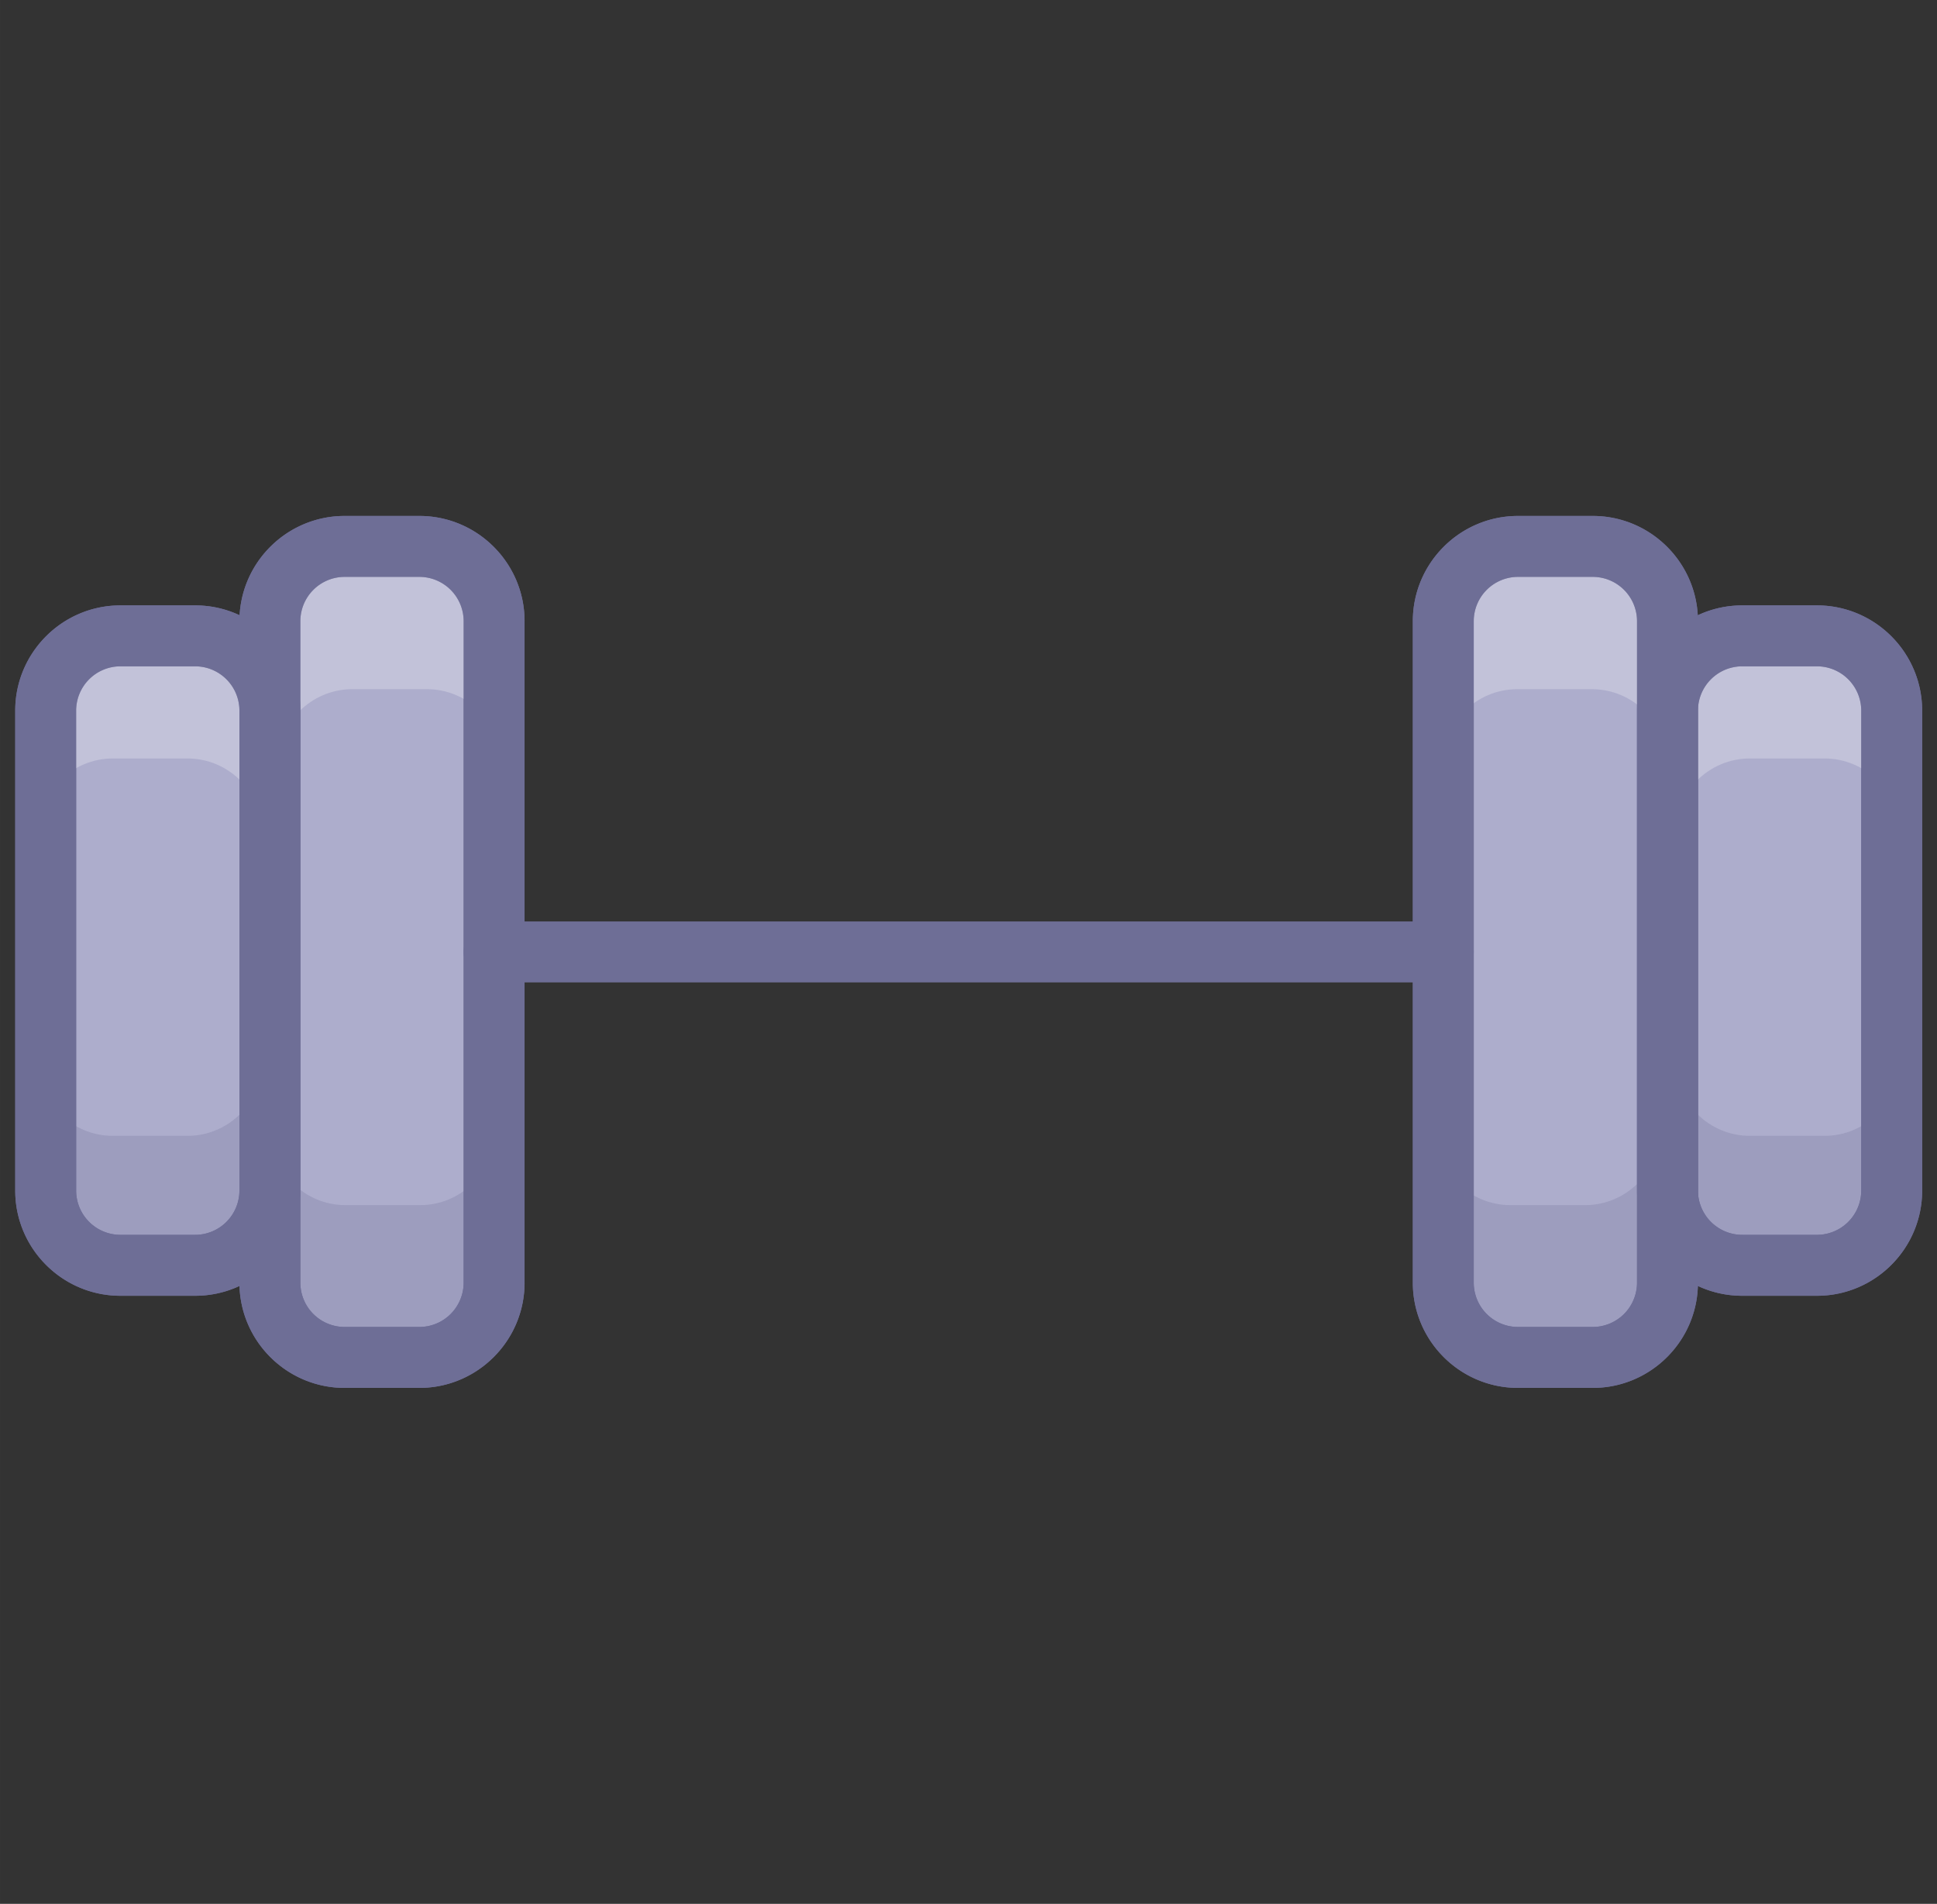 <?xml version="1.0" standalone="no"?><!DOCTYPE svg PUBLIC "-//W3C//DTD SVG 1.1//EN" "http://www.w3.org/Graphics/SVG/1.1/DTD/svg11.dtd"><svg t="1732015030946" class="icon" viewBox="0 0 1042 1024" version="1.1" xmlns="http://www.w3.org/2000/svg" p-id="2353" xmlns:xlink="http://www.w3.org/1999/xlink" width="203.516" height="200"><rect x="0" y="0" width="1042" height="1024" fill="#333333" stroke="none"/><path d="M24.576 382.206c0-22.114 18.092-40.206 40.202-40.206h40.202c22.11 0 40.202 18.092 40.202 40.206v258.15c0 22.114-18.092 40.202-40.202 40.202h-40.202c-22.11 0-40.202-18.088-40.202-40.202V382.206z" fill="#ADADCC" p-id="2354"></path><path d="M40.96 382.206a23.847 23.847 0 0 1 23.818-23.822h40.202a23.847 23.847 0 0 1 23.818 23.822v258.15a23.843 23.843 0 0 1-23.818 23.818h-40.202A23.839 23.839 0 0 1 40.96 640.356V382.206z m-32.768 258.15c0 31.203 25.387 56.586 56.586 56.586h40.202c31.203 0 56.586-25.383 56.586-56.586V382.206c0-31.203-25.387-56.59-56.586-56.59h-40.202C33.579 325.616 8.192 351.003 8.192 382.206v258.15z" fill="#6E6E96" p-id="2355"></path><path d="M145.191 334.094c0-22.11 18.092-40.202 40.206-40.202h40.198c22.114 0 40.206 18.092 40.206 40.202v355.82c0 22.106-18.092 40.198-40.206 40.198h-40.198c-22.11 0-40.206-18.092-40.206-40.198v-355.82z" fill="#ADADCC" p-id="2356"></path><path d="M161.575 334.094a23.847 23.847 0 0 1 23.822-23.818h40.198a23.847 23.847 0 0 1 23.822 23.818v355.82a23.843 23.843 0 0 1-23.822 23.814h-40.198a23.843 23.843 0 0 1-23.822-23.814v-355.82z m-32.768 355.82c0 31.199 25.387 56.582 56.59 56.582h40.198c31.203 0 56.59-25.383 56.59-56.582v-355.82c0-31.203-25.387-56.586-56.59-56.586h-40.198c-31.203 0-56.59 25.383-56.59 56.586v355.82z" fill="#6E6E96" p-id="2357"></path><path d="M897.024 382.206c0-22.114 18.092-40.206 40.202-40.206h40.198c22.114 0 40.206 18.092 40.206 40.206v258.15c0 22.114-18.092 40.202-40.206 40.202h-40.198c-22.11 0-40.202-18.088-40.202-40.202V382.206z" fill="#ADADCC" p-id="2358"></path><path d="M913.408 382.206a23.847 23.847 0 0 1 23.818-23.822h40.198a23.851 23.851 0 0 1 23.822 23.822v258.15a23.847 23.847 0 0 1-23.822 23.818h-40.198a23.839 23.839 0 0 1-23.818-23.818V382.206z m-32.768 258.15c0 31.203 25.383 56.586 56.586 56.586h40.198c31.203 0 56.59-25.383 56.59-56.586V382.206c0-31.203-25.387-56.59-56.59-56.59h-40.198c-31.203 0-56.586 25.387-56.586 56.59v258.15z" fill="#6E6E96" p-id="2359"></path><path d="M776.409 334.094c0-22.11 18.092-40.202 40.202-40.202h40.202c22.106 0 40.198 18.092 40.198 40.202v355.82c0 22.106-18.092 40.198-40.198 40.198h-40.202c-22.11 0-40.202-18.092-40.202-40.198v-355.82z" fill="#ADADCC" p-id="2360"></path><path d="M792.793 334.094a23.839 23.839 0 0 1 23.818-23.818h40.202a23.839 23.839 0 0 1 23.814 23.818v355.82a23.839 23.839 0 0 1-23.814 23.814h-40.202a23.839 23.839 0 0 1-23.818-23.814v-355.82z m-32.768 355.82c0 31.199 25.383 56.582 56.586 56.582h40.202c31.199 0 56.582-25.383 56.582-56.582v-355.82c0-31.203-25.383-56.586-56.582-56.586h-40.202c-31.203 0-56.586 25.383-56.586 56.586v355.82z" fill="#6E6E96" p-id="2361"></path><path d="M265.806 528.384h510.603a16.384 16.384 0 0 0 0-32.768H265.806a16.384 16.384 0 0 0 0 32.768z" fill="#6E6E96" p-id="2362"></path><path d="M100.889 610.927h-40.202c-22.11 0-40.202-18.088-40.202-40.202v69.632c0 22.114 18.092 40.202 40.202 40.202h40.202c22.11 0 40.202-18.088 40.202-40.202v-69.632c0 22.114-18.092 40.202-40.202 40.202z m880.64 0h-40.202c-22.11 0-40.202-18.088-40.202-40.202v69.632c0 22.114 18.092 40.202 40.202 40.202h40.202c22.11 0 40.202-18.088 40.202-40.202v-69.632c0 22.114-18.092 40.202-40.202 40.202z m-128.807 37.265h-40.202c-22.11 0-40.202-18.092-40.202-40.198v77.824c0 22.106 18.092 40.198 40.202 40.198h40.202c22.106 0 40.198-18.092 40.198-40.198v-77.824c0.004 22.106-18.088 40.198-40.198 40.198z m-626.688 0h-40.202c-22.11 0-40.202-18.092-40.202-40.198v77.824c0 22.106 18.092 40.198 40.202 40.198h40.202c22.106 0 40.198-18.092 40.198-40.198v-77.824c0.004 22.106-18.088 40.198-40.198 40.198z" fill="#6E6E96" opacity=".25" p-id="2363"></path><path d="M941.322 407.953h40.202c22.11 0 40.202 18.088 40.202 40.202v-69.632c0-22.114-18.092-40.202-40.202-40.202h-40.202c-22.11 0-40.202 18.088-40.202 40.202v69.632c0-22.114 18.092-40.202 40.202-40.202z m-880.64 0h40.202c22.11 0 40.202 18.088 40.202 40.202v-69.632c0-22.114-18.092-40.202-40.202-40.202h-40.202C38.572 338.321 20.48 356.409 20.48 378.524v69.632c0-22.114 18.092-40.202 40.202-40.202zM189.485 370.688h40.202c22.11 0 40.202 18.092 40.202 40.198v-77.824c0-22.106-18.092-40.198-40.202-40.198h-40.202c-22.106 0-40.198 18.092-40.198 40.198v77.824c0-22.106 18.092-40.198 40.198-40.198z m626.688 0h40.202c22.11 0 40.202 18.092 40.202 40.198v-77.824c0-22.106-18.092-40.198-40.202-40.198h-40.202c-22.106 0-40.198 18.092-40.198 40.198v77.824c0-22.106 18.092-40.198 40.198-40.198z" fill="#FFFFFF" opacity=".25" p-id="2364"></path><path d="M40.96 382.206a23.847 23.847 0 0 1 23.818-23.822h40.202a23.847 23.847 0 0 1 23.818 23.822v258.15a23.843 23.843 0 0 1-23.818 23.818h-40.202A23.839 23.839 0 0 1 40.96 640.356V382.206z m-32.768 258.15c0 31.203 25.387 56.586 56.586 56.586h40.202c31.203 0 56.586-25.383 56.586-56.586V382.206c0-31.203-25.387-56.59-56.586-56.59h-40.202C33.579 325.616 8.192 351.003 8.192 382.206v258.15z" fill="#6E6E96" p-id="2365"></path><path d="M161.575 334.094a23.847 23.847 0 0 1 23.822-23.818h40.198a23.847 23.847 0 0 1 23.822 23.818v355.82a23.843 23.843 0 0 1-23.822 23.814h-40.198a23.843 23.843 0 0 1-23.822-23.814v-355.82z m-32.768 355.82c0 31.199 25.387 56.582 56.59 56.582h40.198c31.203 0 56.59-25.383 56.59-56.582v-355.82c0-31.203-25.387-56.586-56.59-56.586h-40.198c-31.203 0-56.59 25.383-56.59 56.586v355.82zM913.408 382.206a23.847 23.847 0 0 1 23.818-23.822h40.198a23.851 23.851 0 0 1 23.822 23.822v258.15a23.847 23.847 0 0 1-23.822 23.818h-40.198a23.839 23.839 0 0 1-23.818-23.818V382.206z m-32.768 258.15c0 31.203 25.383 56.586 56.586 56.586h40.198c31.203 0 56.59-25.383 56.59-56.586V382.206c0-31.203-25.387-56.59-56.59-56.59h-40.198c-31.203 0-56.586 25.387-56.586 56.59v258.15z" fill="#6E6E96" p-id="2366"></path><path d="M792.793 334.094a23.839 23.839 0 0 1 23.818-23.818h40.202a23.839 23.839 0 0 1 23.814 23.818v355.82a23.839 23.839 0 0 1-23.814 23.814h-40.202a23.839 23.839 0 0 1-23.818-23.814v-355.82z m-32.768 355.82c0 31.199 25.383 56.582 56.586 56.582h40.202c31.199 0 56.582-25.383 56.582-56.582v-355.82c0-31.203-25.383-56.586-56.582-56.586h-40.202c-31.203 0-56.586 25.383-56.586 56.586v355.82z" fill="#6E6E96" p-id="2367"></path></svg>